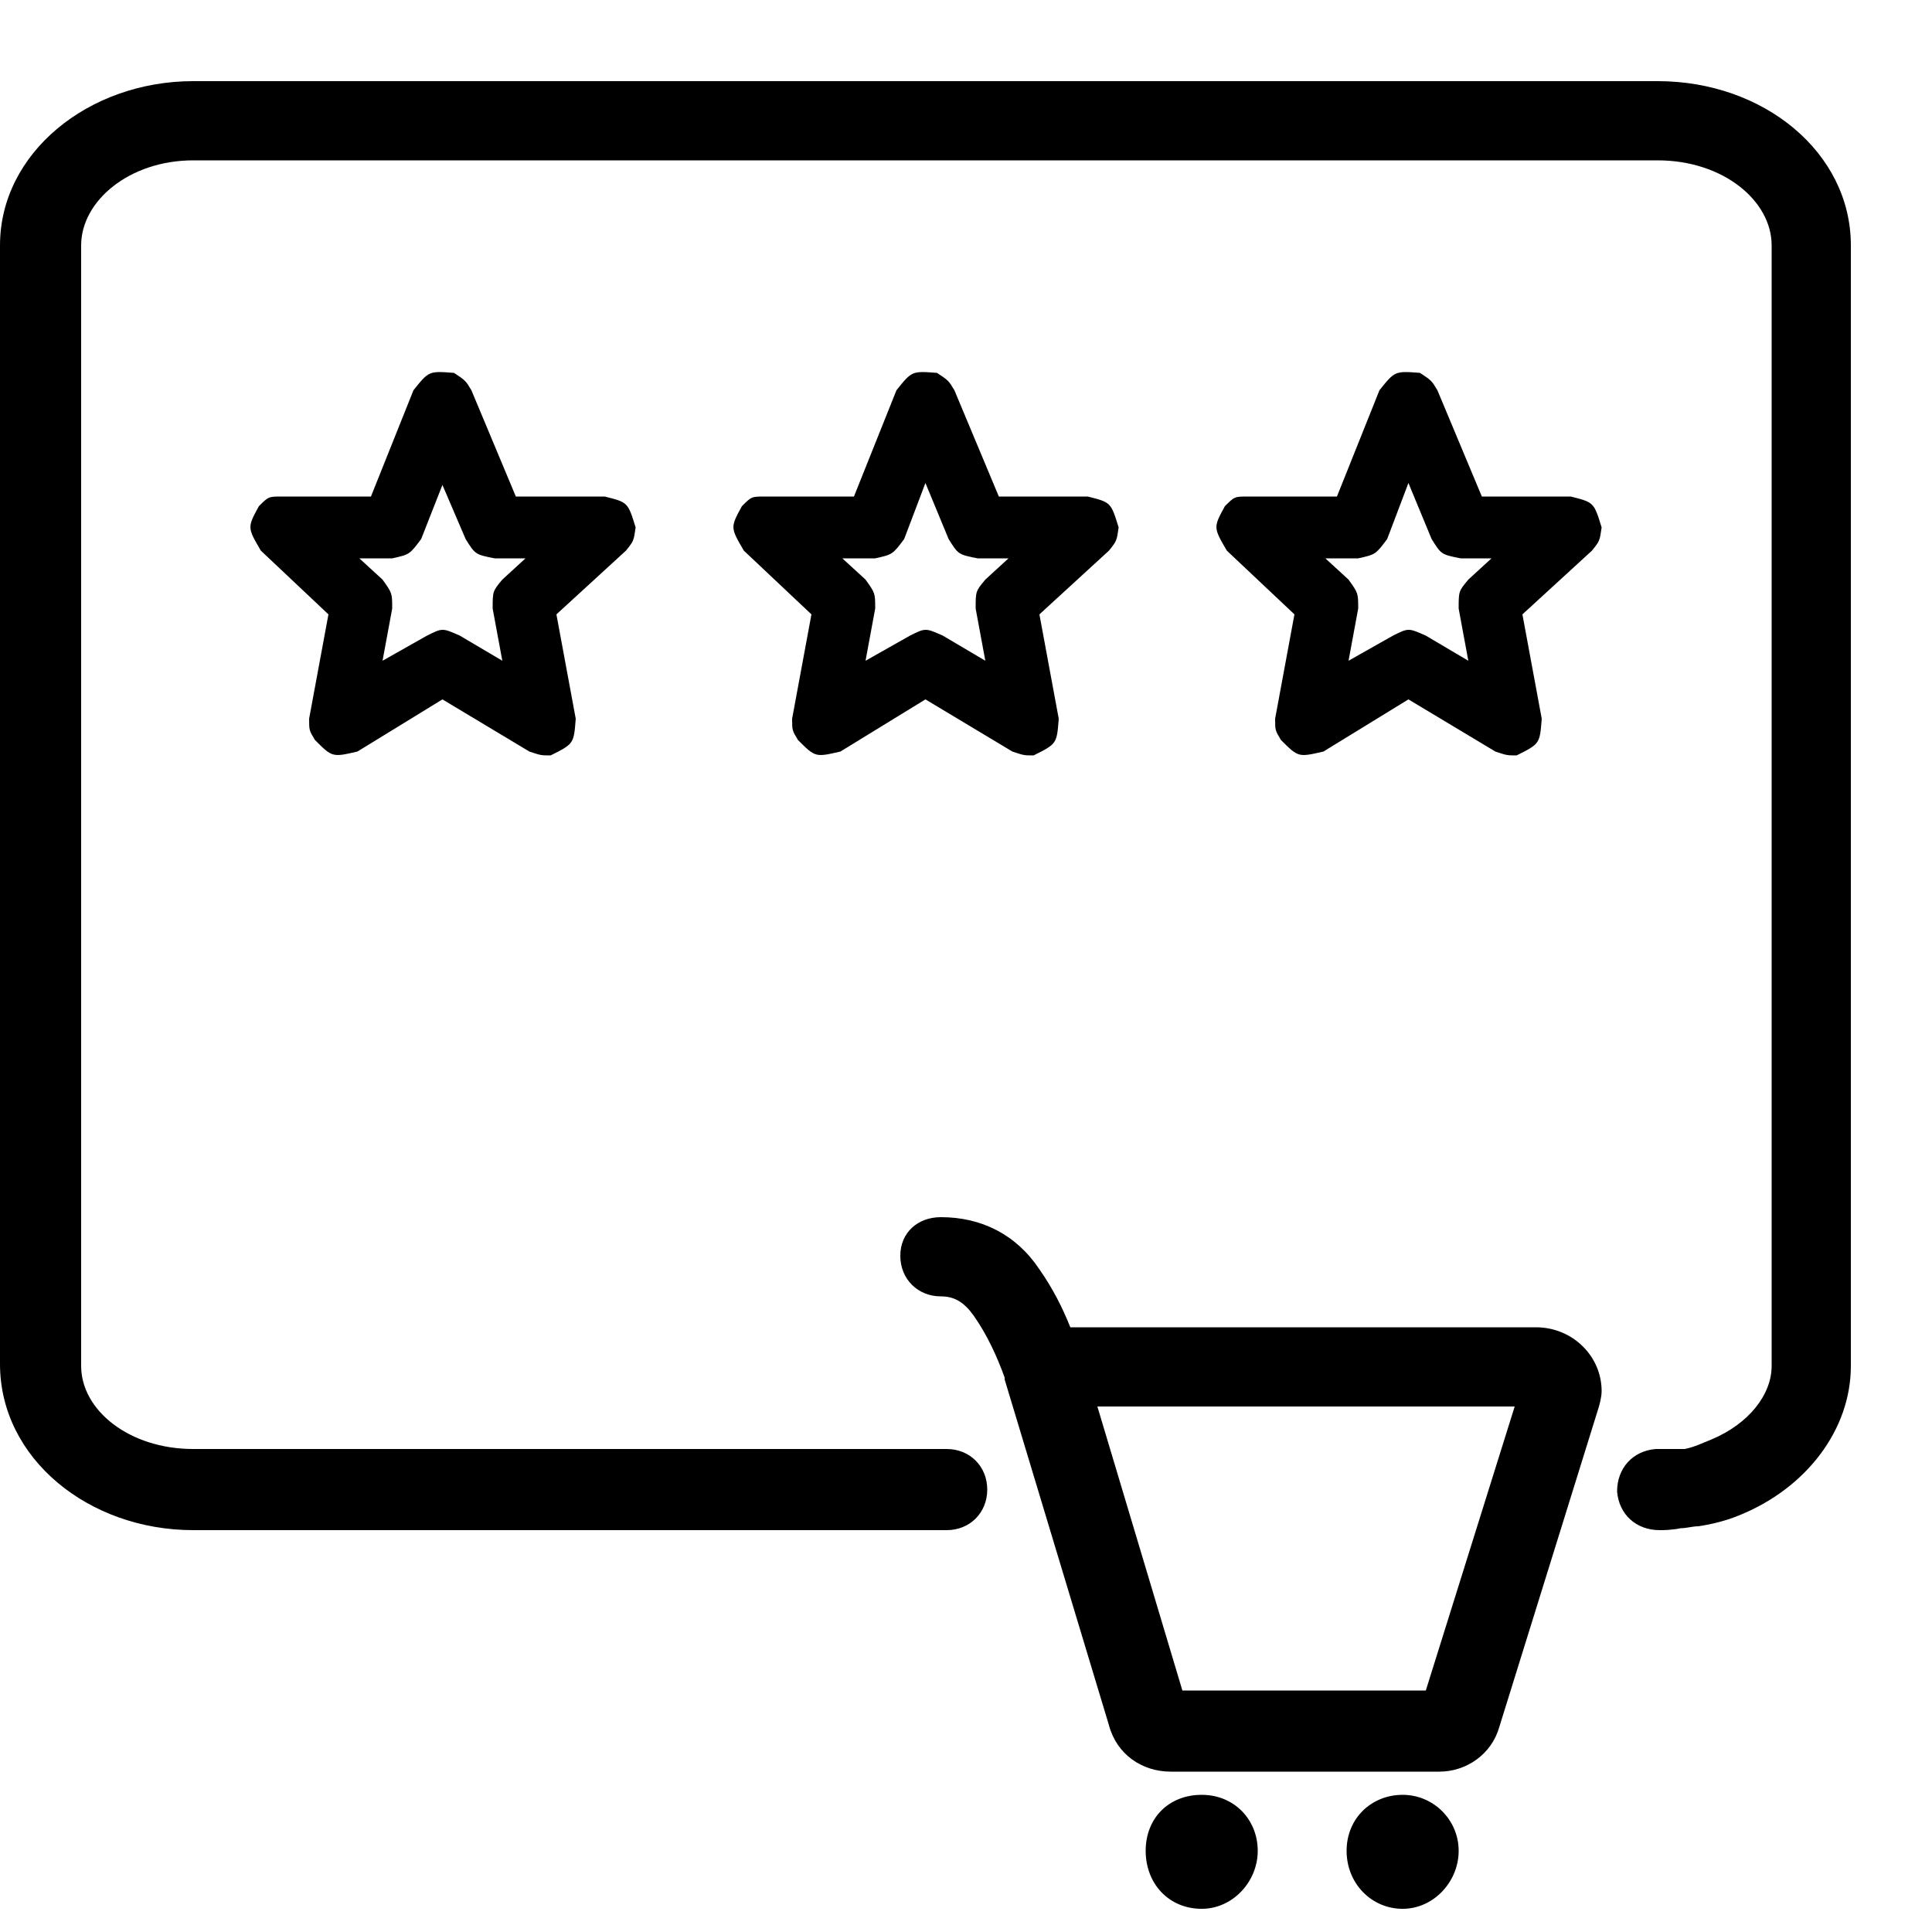  <svg version="1.1" xmlns="http://www.w3.org/2000/svg" width="32" height="32" viewBox="0 0 32 32">  <path d="M15.68 24c0.384 0 0.672 0.288 0.672 0.672s-0.288 0.672-0.672 0.672h-12.48c-1.728 0-3.2-1.184-3.2-2.752v-18.528c0-1.536 1.472-2.72 3.2-2.72h24.256c1.76 0 3.2 1.184 3.2 2.72v18.56c0 1.056-0.736 2.016-1.824 2.464-0.224 0.096-0.48 0.16-0.704 0.192-0.096 0-0.192 0.032-0.288 0.032-0.16 0.032-0.288 0.032-0.352 0.032-0.384 0-0.672-0.256-0.704-0.64 0-0.384 0.256-0.672 0.64-0.704 0.064 0 0.192 0 0.288 0s0.128 0 0.192 0c0.16-0.032 0.288-0.096 0.448-0.16 0.608-0.256 0.992-0.736 0.992-1.216v-18.56c0-0.736-0.8-1.408-1.888-1.408h-24.256c-1.056 0-1.856 0.672-1.856 1.408v18.56c0 0.736 0.8 1.376 1.856 1.376h12.48zM19.584 28h4.032l1.472-4.704h-6.912l1.408 4.704zM25.44 21.984c0.608 0 1.088 0.48 1.088 1.056 0 0.096-0.032 0.224-0.064 0.32l-1.632 5.248c-0.128 0.448-0.544 0.736-0.992 0.736h-4.448c-0.48 0-0.896-0.288-1.024-0.768l-1.728-5.728c0 0 0-0.032 0-0.032-0.128-0.352-0.288-0.704-0.512-1.024-0.16-0.224-0.32-0.32-0.544-0.32-0.384 0-0.672-0.288-0.672-0.672s0.288-0.64 0.672-0.64c0.672 0 1.248 0.288 1.632 0.864 0.224 0.32 0.384 0.64 0.512 0.96h7.712zM19.904 31.616c-0.544 0-0.928-0.416-0.928-0.96s0.384-0.928 0.928-0.928 0.928 0.416 0.928 0.928-0.416 0.96-0.928 0.96zM23.232 31.616c-0.512 0-0.928-0.416-0.928-0.96s0.416-0.928 0.928-0.928 0.928 0.416 0.928 0.928-0.416 0.96-0.928 0.96zM14.976 8.928c-0.192 0.256-0.192 0.256-0.48 0.32h-0.544l0.384 0.352c0.16 0.224 0.16 0.224 0.16 0.48l-0.16 0.864 0.736-0.416c0.256-0.128 0.256-0.128 0.544 0l0.704 0.416-0.16-0.864c0-0.288 0-0.288 0.16-0.48l0.384-0.352h-0.512c-0.32-0.064-0.32-0.064-0.48-0.32l-0.384-0.928-0.352 0.928zM14.848 6.464c0.256-0.32 0.256-0.32 0.672-0.288 0.192 0.128 0.192 0.128 0.288 0.288l0.736 1.76h1.472c0.384 0.096 0.384 0.096 0.512 0.512-0.032 0.224-0.032 0.224-0.16 0.384l-1.152 1.056 0.32 1.728c-0.032 0.416-0.032 0.416-0.416 0.608-0.16 0-0.16 0-0.352-0.064l-1.44-0.864-1.408 0.864c-0.416 0.096-0.416 0.096-0.704-0.192-0.096-0.16-0.096-0.16-0.096-0.352l0.32-1.728-1.12-1.056c-0.224-0.384-0.224-0.384-0.032-0.736 0.16-0.16 0.16-0.16 0.384-0.16h1.472l0.704-1.76zM22.976 8.928c-0.192 0.256-0.192 0.256-0.48 0.32h-0.544l0.384 0.352c0.16 0.224 0.16 0.224 0.16 0.48l-0.16 0.864 0.736-0.416c0.256-0.128 0.256-0.128 0.544 0l0.704 0.416-0.16-0.864c0-0.288 0-0.288 0.16-0.48l0.384-0.352h-0.512c-0.32-0.064-0.32-0.064-0.48-0.32l-0.384-0.928-0.352 0.928zM22.848 6.464c0.256-0.32 0.256-0.32 0.672-0.288 0.192 0.128 0.192 0.128 0.288 0.288l0.736 1.76h1.472c0.384 0.096 0.384 0.096 0.512 0.512-0.032 0.224-0.032 0.224-0.16 0.384l-1.152 1.056 0.32 1.728c-0.032 0.416-0.032 0.416-0.416 0.608-0.16 0-0.16 0-0.352-0.064l-1.44-0.864-1.408 0.864c-0.416 0.096-0.416 0.096-0.704-0.192-0.096-0.16-0.096-0.16-0.096-0.352l0.32-1.728-1.12-1.056c-0.224-0.384-0.224-0.384-0.032-0.736 0.16-0.16 0.16-0.16 0.384-0.16h1.472l0.704-1.76zM6.976 8.928c-0.192 0.256-0.192 0.256-0.48 0.32h-0.544l0.384 0.352c0.16 0.224 0.16 0.224 0.16 0.48l-0.16 0.864 0.736-0.416c0.256-0.128 0.256-0.128 0.544 0l0.704 0.416-0.16-0.864c0-0.288 0-0.288 0.16-0.48l0.384-0.352h-0.512c-0.32-0.064-0.32-0.064-0.48-0.32l-0.384-0.896-0.352 0.896zM6.848 6.464c0.256-0.32 0.256-0.32 0.672-0.288 0.192 0.128 0.192 0.128 0.288 0.288l0.736 1.76h1.472c0.384 0.096 0.384 0.096 0.512 0.512-0.032 0.224-0.032 0.224-0.16 0.384l-1.152 1.056 0.32 1.728c-0.032 0.416-0.032 0.416-0.416 0.608-0.16 0-0.16 0-0.352-0.064l-1.44-0.864-1.408 0.864c-0.416 0.096-0.416 0.096-0.704-0.192-0.096-0.16-0.096-0.16-0.096-0.352l0.32-1.728-1.12-1.056c-0.224-0.384-0.224-0.384-0.032-0.736 0.16-0.16 0.16-0.16 0.384-0.16h1.472l0.704-1.76z"></path> </svg> 